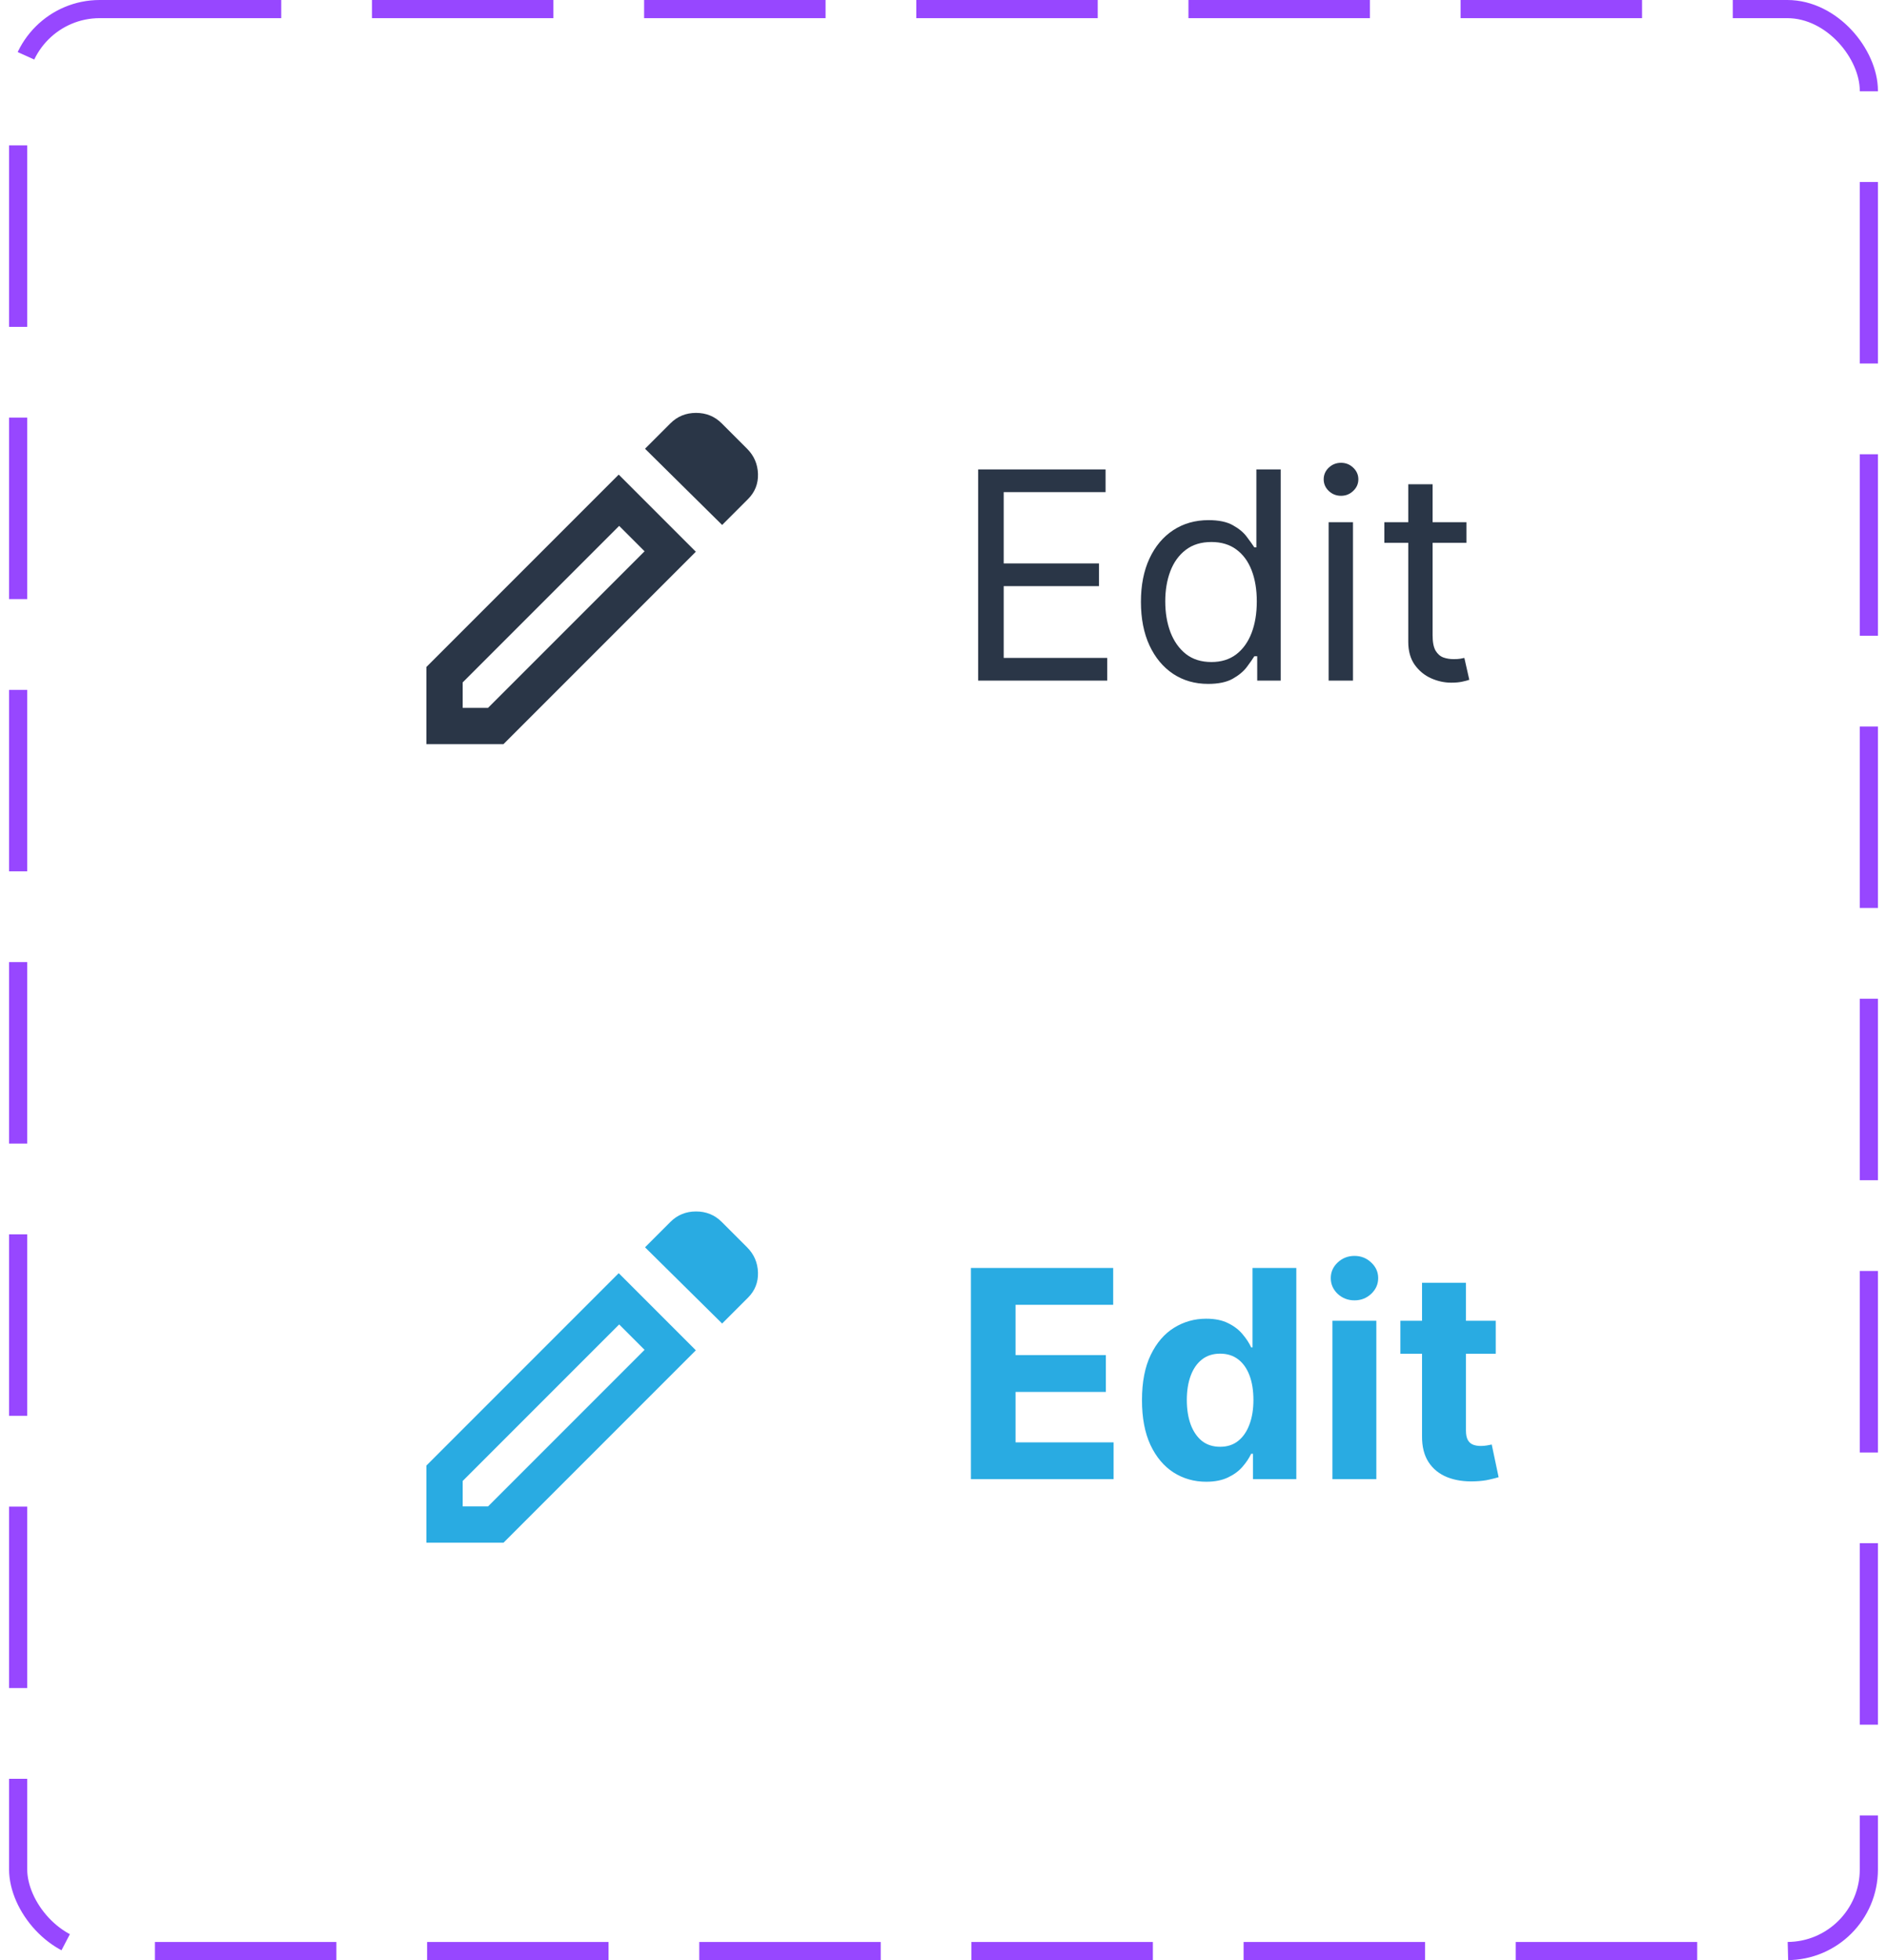 <svg width="104" height="108" viewBox="0 0 104 108" fill="none" xmlns="http://www.w3.org/2000/svg">
<rect x="1" y="0.5" width="102" height="107" rx="4.5" stroke="#9747FF" stroke-dasharray="10 5"/>
<mask id="mask0_48008_4080" style="mask-type:alpha" maskUnits="userSpaceOnUse" x="20" y="20" width="25" height="24">
<rect x="20.5" y="20" width="24" height="24" fill="#D9D9D9"/>
</mask>
<g mask="url(#mask0_48008_4080)">
<path d="M25.5 39H26.9L35.525 30.375L34.125 28.975L25.5 37.6V39ZM39.8 28.925L35.55 24.725L36.95 23.325C37.333 22.942 37.804 22.75 38.362 22.75C38.921 22.75 39.392 22.942 39.775 23.325L41.175 24.725C41.558 25.108 41.758 25.571 41.775 26.113C41.792 26.654 41.608 27.117 41.225 27.5L39.8 28.925ZM38.35 30.4L27.75 41H23.5V36.75L34.1 26.15L38.35 30.4Z" fill="#2A3647"/>
</g>
<path d="M53.909 37.5V25.864H60.932V27.114H55.318V31.046H60.568V32.295H55.318V36.25H61.023V37.5H53.909ZM66.585 37.682C65.858 37.682 65.216 37.498 64.659 37.131C64.102 36.76 63.667 36.237 63.352 35.562C63.038 34.885 62.881 34.083 62.881 33.159C62.881 32.242 63.038 31.447 63.352 30.773C63.667 30.099 64.104 29.578 64.665 29.21C65.225 28.843 65.873 28.659 66.608 28.659C67.176 28.659 67.625 28.754 67.954 28.943C68.288 29.129 68.542 29.341 68.716 29.579C68.894 29.814 69.032 30.008 69.131 30.159H69.244V25.864H70.585V37.5H69.29V36.159H69.131C69.032 36.318 68.892 36.519 68.71 36.761C68.528 37 68.269 37.214 67.932 37.403C67.595 37.589 67.146 37.682 66.585 37.682ZM66.767 36.477C67.305 36.477 67.76 36.337 68.131 36.057C68.502 35.773 68.784 35.381 68.977 34.881C69.171 34.377 69.267 33.795 69.267 33.136C69.267 32.485 69.172 31.915 68.983 31.426C68.794 30.934 68.513 30.551 68.142 30.278C67.771 30.002 67.312 29.864 66.767 29.864C66.199 29.864 65.725 30.009 65.347 30.301C64.972 30.589 64.689 30.981 64.5 31.477C64.314 31.97 64.222 32.523 64.222 33.136C64.222 33.758 64.316 34.322 64.506 34.83C64.699 35.333 64.983 35.735 65.358 36.034C65.737 36.33 66.206 36.477 66.767 36.477ZM73.227 37.5V28.773H74.568V37.5H73.227ZM73.909 27.318C73.648 27.318 73.422 27.229 73.233 27.051C73.047 26.873 72.954 26.659 72.954 26.409C72.954 26.159 73.047 25.945 73.233 25.767C73.422 25.589 73.648 25.5 73.909 25.5C74.171 25.5 74.394 25.589 74.579 25.767C74.769 25.945 74.864 26.159 74.864 26.409C74.864 26.659 74.769 26.873 74.579 27.051C74.394 27.229 74.171 27.318 73.909 27.318ZM80.82 28.773V29.909H76.297V28.773H80.82ZM77.615 26.682H78.956V35C78.956 35.379 79.011 35.663 79.121 35.852C79.234 36.038 79.378 36.163 79.553 36.227C79.731 36.288 79.918 36.318 80.115 36.318C80.263 36.318 80.384 36.311 80.479 36.295C80.573 36.276 80.649 36.261 80.706 36.25L80.979 37.455C80.888 37.489 80.761 37.523 80.598 37.557C80.435 37.595 80.229 37.614 79.979 37.614C79.6 37.614 79.229 37.532 78.865 37.369C78.505 37.206 78.206 36.958 77.967 36.625C77.733 36.292 77.615 35.871 77.615 35.364V26.682Z" fill="#2A3647"/>
<mask id="mask1_48008_4080" style="mask-type:alpha" maskUnits="userSpaceOnUse" x="20" y="64" width="25" height="24">
<rect x="20.5" y="64" width="24" height="24" fill="#D9D9D9"/>
</mask>
<g mask="url(#mask1_48008_4080)">
<path d="M25.5 83H26.9L35.525 74.375L34.125 72.975L25.5 81.6V83ZM39.8 72.925L35.55 68.725L36.95 67.325C37.333 66.942 37.804 66.75 38.362 66.75C38.921 66.75 39.392 66.942 39.775 67.325L41.175 68.725C41.558 69.108 41.758 69.571 41.775 70.112C41.792 70.654 41.608 71.117 41.225 71.5L39.8 72.925ZM38.35 74.4L27.75 85H23.5V80.75L34.1 70.15L38.35 74.4Z" fill="#29ABE2"/>
</g>
<path d="M53.511 81.5V69.864H61.352V71.892H55.972V74.665H60.949V76.693H55.972V79.472H61.375V81.5H53.511ZM66.479 81.642C65.816 81.642 65.215 81.472 64.678 81.131C64.144 80.786 63.719 80.28 63.405 79.614C63.094 78.943 62.939 78.121 62.939 77.148C62.939 76.148 63.1 75.316 63.422 74.653C63.744 73.987 64.172 73.489 64.706 73.159C65.244 72.826 65.833 72.659 66.473 72.659C66.962 72.659 67.369 72.742 67.695 72.909C68.024 73.072 68.289 73.276 68.49 73.523C68.695 73.765 68.85 74.004 68.956 74.239H69.03V69.864H71.445V81.5H69.058V80.102H68.956C68.842 80.345 68.681 80.585 68.473 80.824C68.269 81.059 68.001 81.254 67.672 81.409C67.346 81.564 66.948 81.642 66.479 81.642ZM67.246 79.716C67.636 79.716 67.965 79.61 68.234 79.398C68.507 79.182 68.715 78.881 68.859 78.494C69.007 78.108 69.081 77.655 69.081 77.136C69.081 76.617 69.009 76.167 68.865 75.784C68.721 75.401 68.513 75.106 68.24 74.898C67.967 74.689 67.636 74.585 67.246 74.585C66.848 74.585 66.513 74.693 66.24 74.909C65.967 75.125 65.761 75.424 65.621 75.807C65.481 76.189 65.41 76.633 65.41 77.136C65.41 77.644 65.481 78.093 65.621 78.483C65.765 78.869 65.971 79.172 66.24 79.392C66.513 79.608 66.848 79.716 67.246 79.716ZM73.435 81.5V72.773H75.855V81.5H73.435ZM74.651 71.648C74.291 71.648 73.982 71.528 73.724 71.29C73.471 71.047 73.344 70.758 73.344 70.421C73.344 70.087 73.471 69.801 73.724 69.562C73.982 69.32 74.291 69.199 74.651 69.199C75.01 69.199 75.317 69.32 75.571 69.562C75.829 69.801 75.957 70.087 75.957 70.421C75.957 70.758 75.829 71.047 75.571 71.29C75.317 71.528 75.01 71.648 74.651 71.648ZM82.436 72.773V74.591H77.18V72.773H82.436ZM78.374 70.682H80.794V78.818C80.794 79.042 80.828 79.216 80.896 79.341C80.965 79.462 81.059 79.547 81.18 79.597C81.305 79.646 81.449 79.671 81.612 79.671C81.726 79.671 81.84 79.661 81.953 79.642C82.067 79.619 82.154 79.602 82.215 79.591L82.595 81.392C82.474 81.43 82.303 81.474 82.084 81.523C81.864 81.576 81.597 81.608 81.283 81.619C80.699 81.642 80.188 81.564 79.749 81.386C79.313 81.208 78.974 80.932 78.731 80.557C78.489 80.182 78.37 79.708 78.374 79.136V70.682Z" fill="#29ABE2"/>
</svg>
